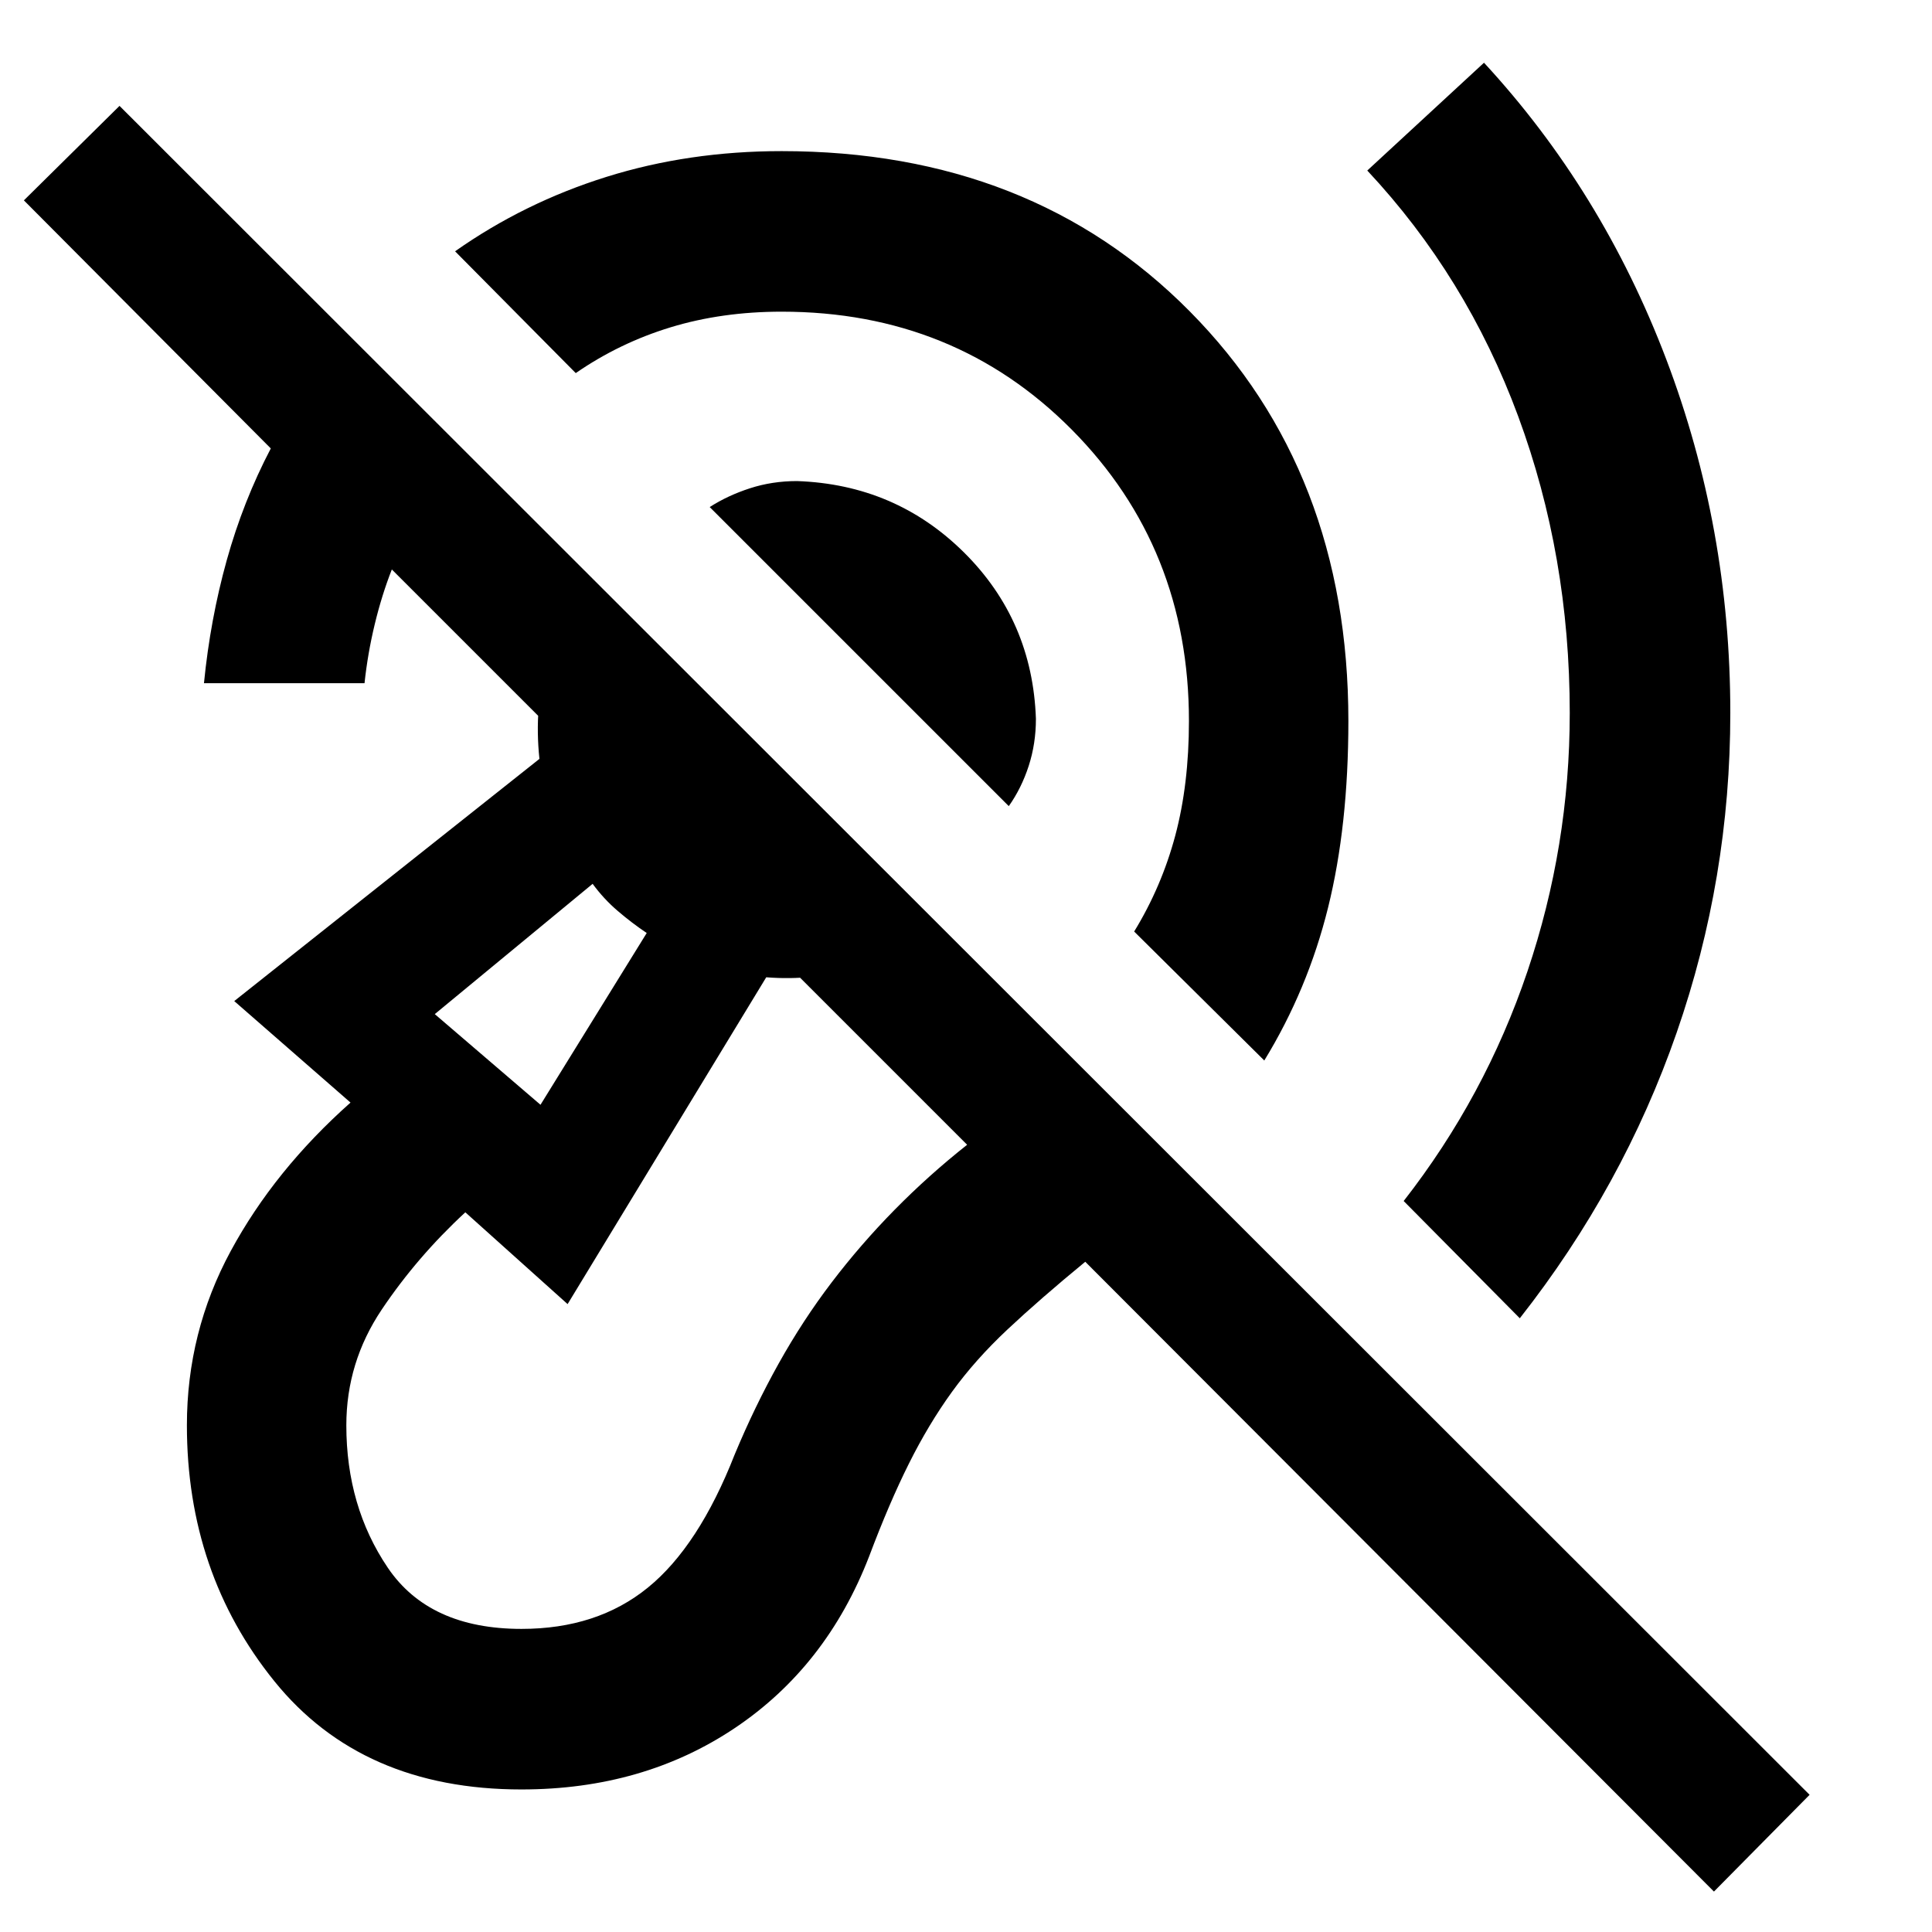 <svg xmlns="http://www.w3.org/2000/svg" height="48" viewBox="0 -960 960 960" width="48"><path d="M259.13-70.83q-79.35 0-122.81-53.8-43.45-53.8-43.45-127.15 0-46.35 21.78-86.59t59.52-73.76l-57.78-50.44 151.65-120.34q-2.74-26 3.96-49.09 6.7-23.09 20.83-41.39l173.78 173.78q-17.87 13.7-40.09 20.39-22.22 6.7-45.78 4.83L282.04-312l-50.82-45.61q-23.96 22.13-41.55 48.35-17.58 26.22-17.58 57.48 0 40.3 20.58 70.74 20.59 30.43 66.46 30.43 37.57 0 62.8-20.52 25.24-20.52 43.11-66.09 9.87-23.74 21.87-45.24 12-21.5 26.35-40.34 14.35-18.85 31.26-36.05 16.91-17.19 36.04-32.32L194.7-677.04q-5 12.74-8.5 27.26-3.5 14.52-5.07 29.26h-79.78q3.13-31.7 11.32-61.11 8.2-29.41 21.89-55.54L11.87-860.44l47.52-46.95L899.18-68.17l-47.53 48.08-312.39-312.95q-22.56 18.56-38.63 33.63-16.06 15.06-27.63 31.06-11.57 16-21.35 35.57-9.78 19.56-19.78 46.13-21.13 54.69-66.67 85.26-45.55 30.56-106.07 30.56Zm496.05-234.13-57.7-58.26q40.48-51.87 61.5-114.11Q780-539.57 780-605.74q0-78.13-25.65-147.48t-74.96-122.04l58-53.57q58.7 63.53 90.55 147.33 31.84 83.8 31.84 175.76 0 82.13-26.65 158.83-26.65 76.69-77.95 141.95ZM628.22-433.04l-64.66-64.09q13.61-22.22 20.42-47.65 6.8-25.44 6.8-56.96 0-86.04-58.17-144.72-58.18-58.67-144.22-58.67-29.65 0-55.09 7.74-25.43 7.74-47.21 22.78l-59.96-60.52q34.3-24.17 75.2-36.98 40.89-12.8 87.06-12.8 123.96 0 202.78 79.61Q670-725.7 670-601.74q0 52.04-10.09 92.72-10.08 40.67-31.69 75.98Zm-126.96-126.4-148.61-148.6q8.92-5.74 19.98-9.33 11.07-3.59 23.41-3.59 48.92 1.7 82.96 35.46 34.04 33.76 35.74 82.67 0 12.35-3.59 23.42-3.59 11.06-9.89 19.97Zm-232.69 148.4 52.78-85.35q-7.44-5-14.44-11-7-6-12.43-13.44l-78.44 64.74 52.53 45.05Zm.13-55.4Z"/></svg>